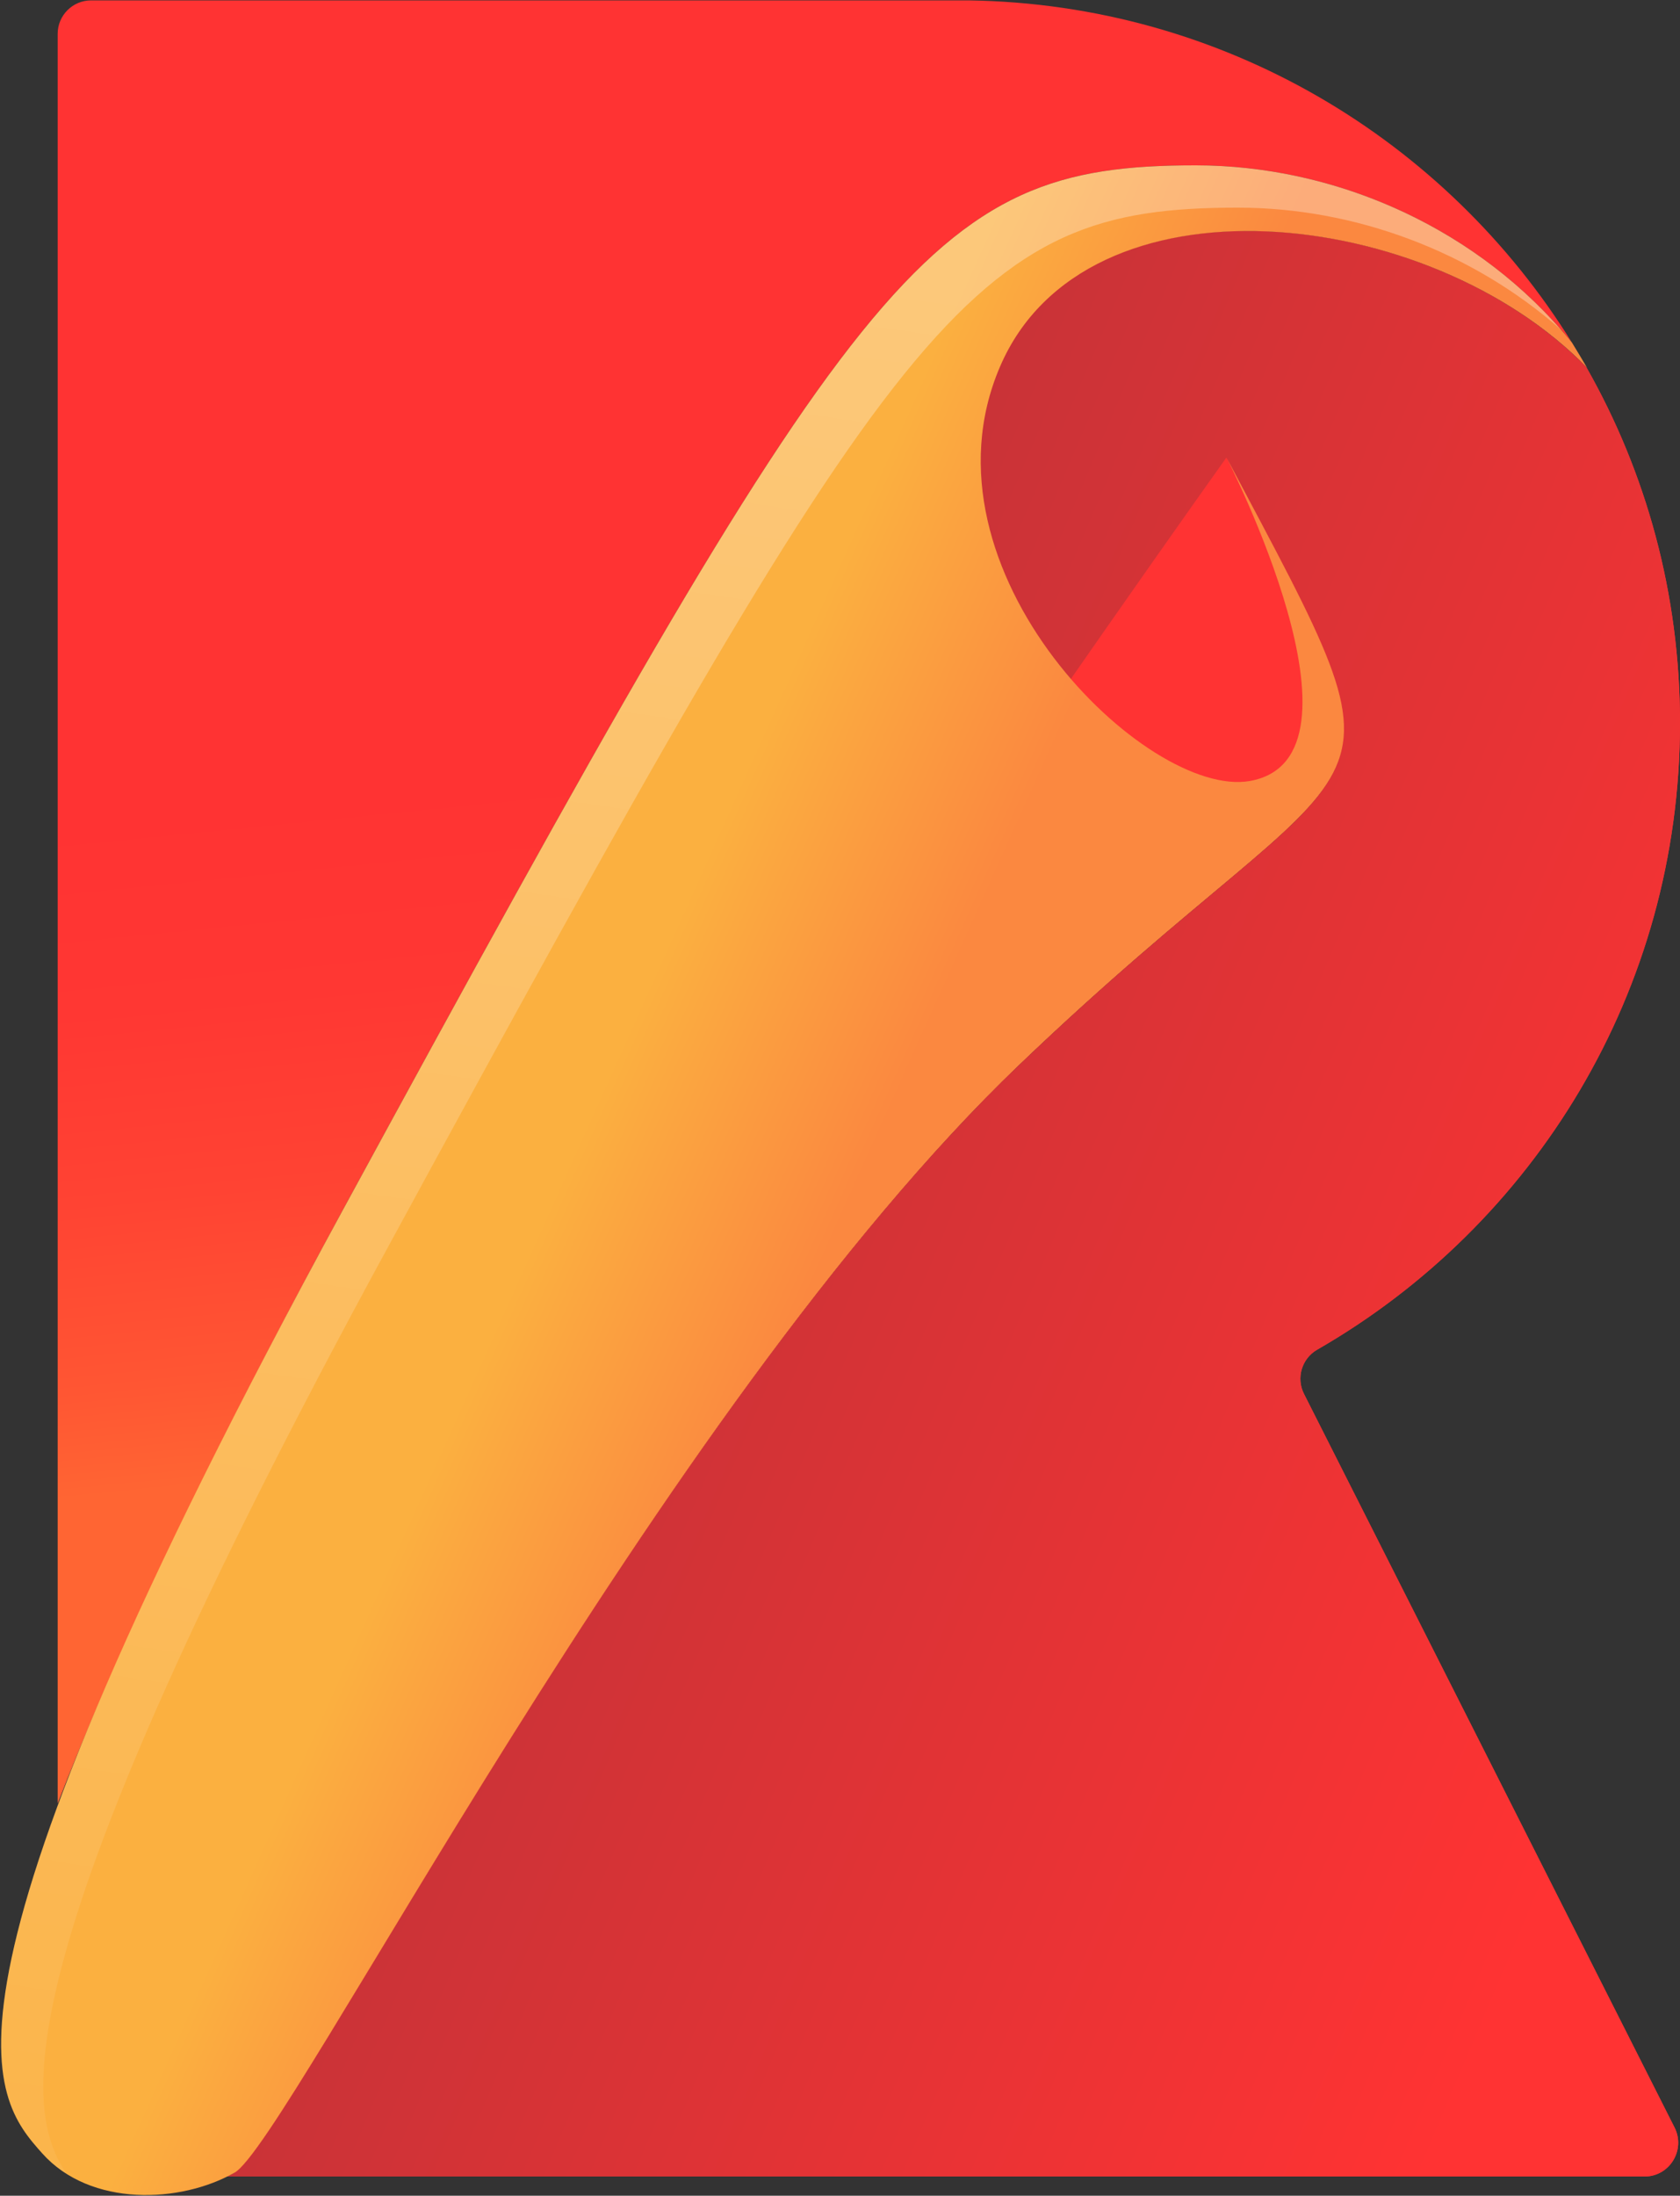 <?xml version="1.0" encoding="UTF-8"?>
<svg width="437px" height="571px" viewBox="0 0 437 571" version="1.1" xmlns="http://www.w3.org/2000/svg" xmlns:xlink="http://www.w3.org/1999/xlink">
    <rect x="0" y="0" width="437" height="571" fill="#333333" stroke="none"/>
    <!-- Generator: Sketch 50.2 (55047) - http://www.bohemiancoding.com/sketch -->
    <title>logo__rollup</title>
    <desc>Created with Sketch.</desc>
    <defs>
        <linearGradient x1="26.824%" y1="48.224%" x2="67.576%" y2="55.339%" id="linearGradient-1">
            <stop stop-color="#FF6533" offset="0%"></stop>
            <stop stop-color="#FF5633" offset="15.73%"></stop>
            <stop stop-color="#FF4333" offset="43.42%"></stop>
            <stop stop-color="#FF3733" offset="71.42%"></stop>
            <stop stop-color="#FF3333" offset="100%"></stop>
        </linearGradient>
        <linearGradient x1="20.451%" y1="38.133%" x2="93.486%" y2="80.432%" id="linearGradient-2">
            <stop stop-color="#BF3338" offset="0%"></stop>
            <stop stop-color="#FF3333" offset="100%"></stop>
        </linearGradient>
        <linearGradient x1="32.293%" y1="39.497%" x2="45.557%" y2="48.914%" id="linearGradient-3">
            <stop stop-color="#FF6533" offset="0%"></stop>
            <stop stop-color="#FF5633" offset="15.73%"></stop>
            <stop stop-color="#FF4333" offset="43.42%"></stop>
            <stop stop-color="#FF3733" offset="71.42%"></stop>
            <stop stop-color="#FF3333" offset="100%"></stop>
        </linearGradient>
        <linearGradient x1="51.564%" y1="78.345%" x2="48.518%" y2="41.663%" id="linearGradient-4">
            <stop stop-color="#FF6533" offset="0%"></stop>
            <stop stop-color="#FF5633" offset="15.73%"></stop>
            <stop stop-color="#FF4333" offset="43.42%"></stop>
            <stop stop-color="#FF3733" offset="71.42%"></stop>
            <stop stop-color="#FF3333" offset="100%"></stop>
        </linearGradient>
        <linearGradient x1="40.201%" y1="47.215%" x2="53.975%" y2="54.535%" id="linearGradient-5">
            <stop stop-color="#FBB040" offset="0%"></stop>
            <stop stop-color="#FB8840" offset="100%"></stop>
        </linearGradient>
        <linearGradient x1="55.222%" y1="5.888%" x2="40.926%" y2="128.016%" id="linearGradient-6">
            <stop stop-color="#FFFFFF" offset="0%"></stop>
            <stop stop-color="#FFFFFF" stop-opacity="0" offset="100%"></stop>
        </linearGradient>
    </defs>
    <g id="Page-1" stroke="none" stroke-width="1" fill="none" fill-rule="evenodd">
        <g id="logo__rollup" fill-rule="nonzero">
            <g id="XMLID_14_" transform="translate(59, 60)" fill="url(#linearGradient-1)">
                <path d="M378,128 C378,94.4 369.2,62.9 353.7,35.6 C312.6,-6.7 223.2,-16.5 201,35.4 C178.2,88.6 239.3,147.8 266,143.1 C300,137.1 260,59.1 260,59.1 C312,157.1 300,127.1 206,217.1 C112,307.1 16,497 2,505 C1.4,505.4 0.8,505.7 0.1,506 L368.8,506 C375.3,506 379.5,499.1 376.6,493.3 L280.2,302.5 C278.1,298.4 279.6,293.3 283.6,291 C340,258.6 378,197.8 378,128 Z" id="XMLID_15_"></path>
            </g>
            <g id="XMLID_2_" transform="translate(59, 60)" fill="url(#linearGradient-2)">
                <path d="M378,128 C378,94.4 369.2,62.9 353.7,35.6 C312.6,-6.7 223.2,-16.5 201,35.4 C178.2,88.6 239.3,147.8 266,143.1 C300,137.1 260,59.1 260,59.1 C312,157.1 300,127.1 206,217.1 C112,307.1 16,497 2,505 C1.4,505.4 0.8,505.7 0.1,506 L368.8,506 C375.3,506 379.5,499.1 376.6,493.3 L280.2,302.5 C278.1,298.4 279.6,293.3 283.6,291 C340,258.6 378,197.8 378,128 Z" id="XMLID_10_"></path>
            </g>
            <path d="M61,565 C75,557 171,367 265,277 C359,187 371,217 319,119 C319,119 120,398 48,536" id="XMLID_3_" fill="url(#linearGradient-3)"></path>
            <g id="XMLID_7_" transform="translate(15, 0)" fill="url(#linearGradient-4)">
                <path d="M74,315 C208.4,67.9 226,43 296,43 C332.8,43 369.9,59.6 393.9,89.1 C361.2,36.4 303.3,1.1 237,0.1 L8.7,0.1 C3.9,0.1 0,4 0,8.8 L0,190 L0,376 L0,469 C13.6,433.9 36.7,383.7 74,315 Z" id="XMLID_12_"></path>
            </g>
            <path d="M265,277 C171,367 75,557 61,565 C47,573 23.5,574 11,560 C-2.3,545.1 -23,521 89,315 C223.4,67.9 241,43 311,43 C347.8,43 384.9,59.6 408.9,89.1 C410.2,91.2 411.5,93.4 412.8,95.6 C371.7,53.3 282.3,43.5 260.1,95.4 C237.3,148.6 298.4,207.8 325.1,203.1 C359.1,197.1 319.1,119.1 319.1,119.1 C371,217 359,187 265,277 Z" id="XMLID_6_" fill="url(#linearGradient-5)"></path>
            <path d="M100,326 C234.4,78.9 252,54 322,54 C352.3,54 382.8,65.3 406,85.7 C382,58.3 346.4,43 311,43 C241,43 223.4,67.9 89,315 C-23,521 -2.3,545.1 11,560 C12.9,562.1 15.1,563.9 17.4,565.4 C5.7,548.4 0.5,508.9 100,326 Z" id="XMLID_13_" fill="url(#linearGradient-6)" opacity="0.3"></path>
        </g>
    </g>
</svg>